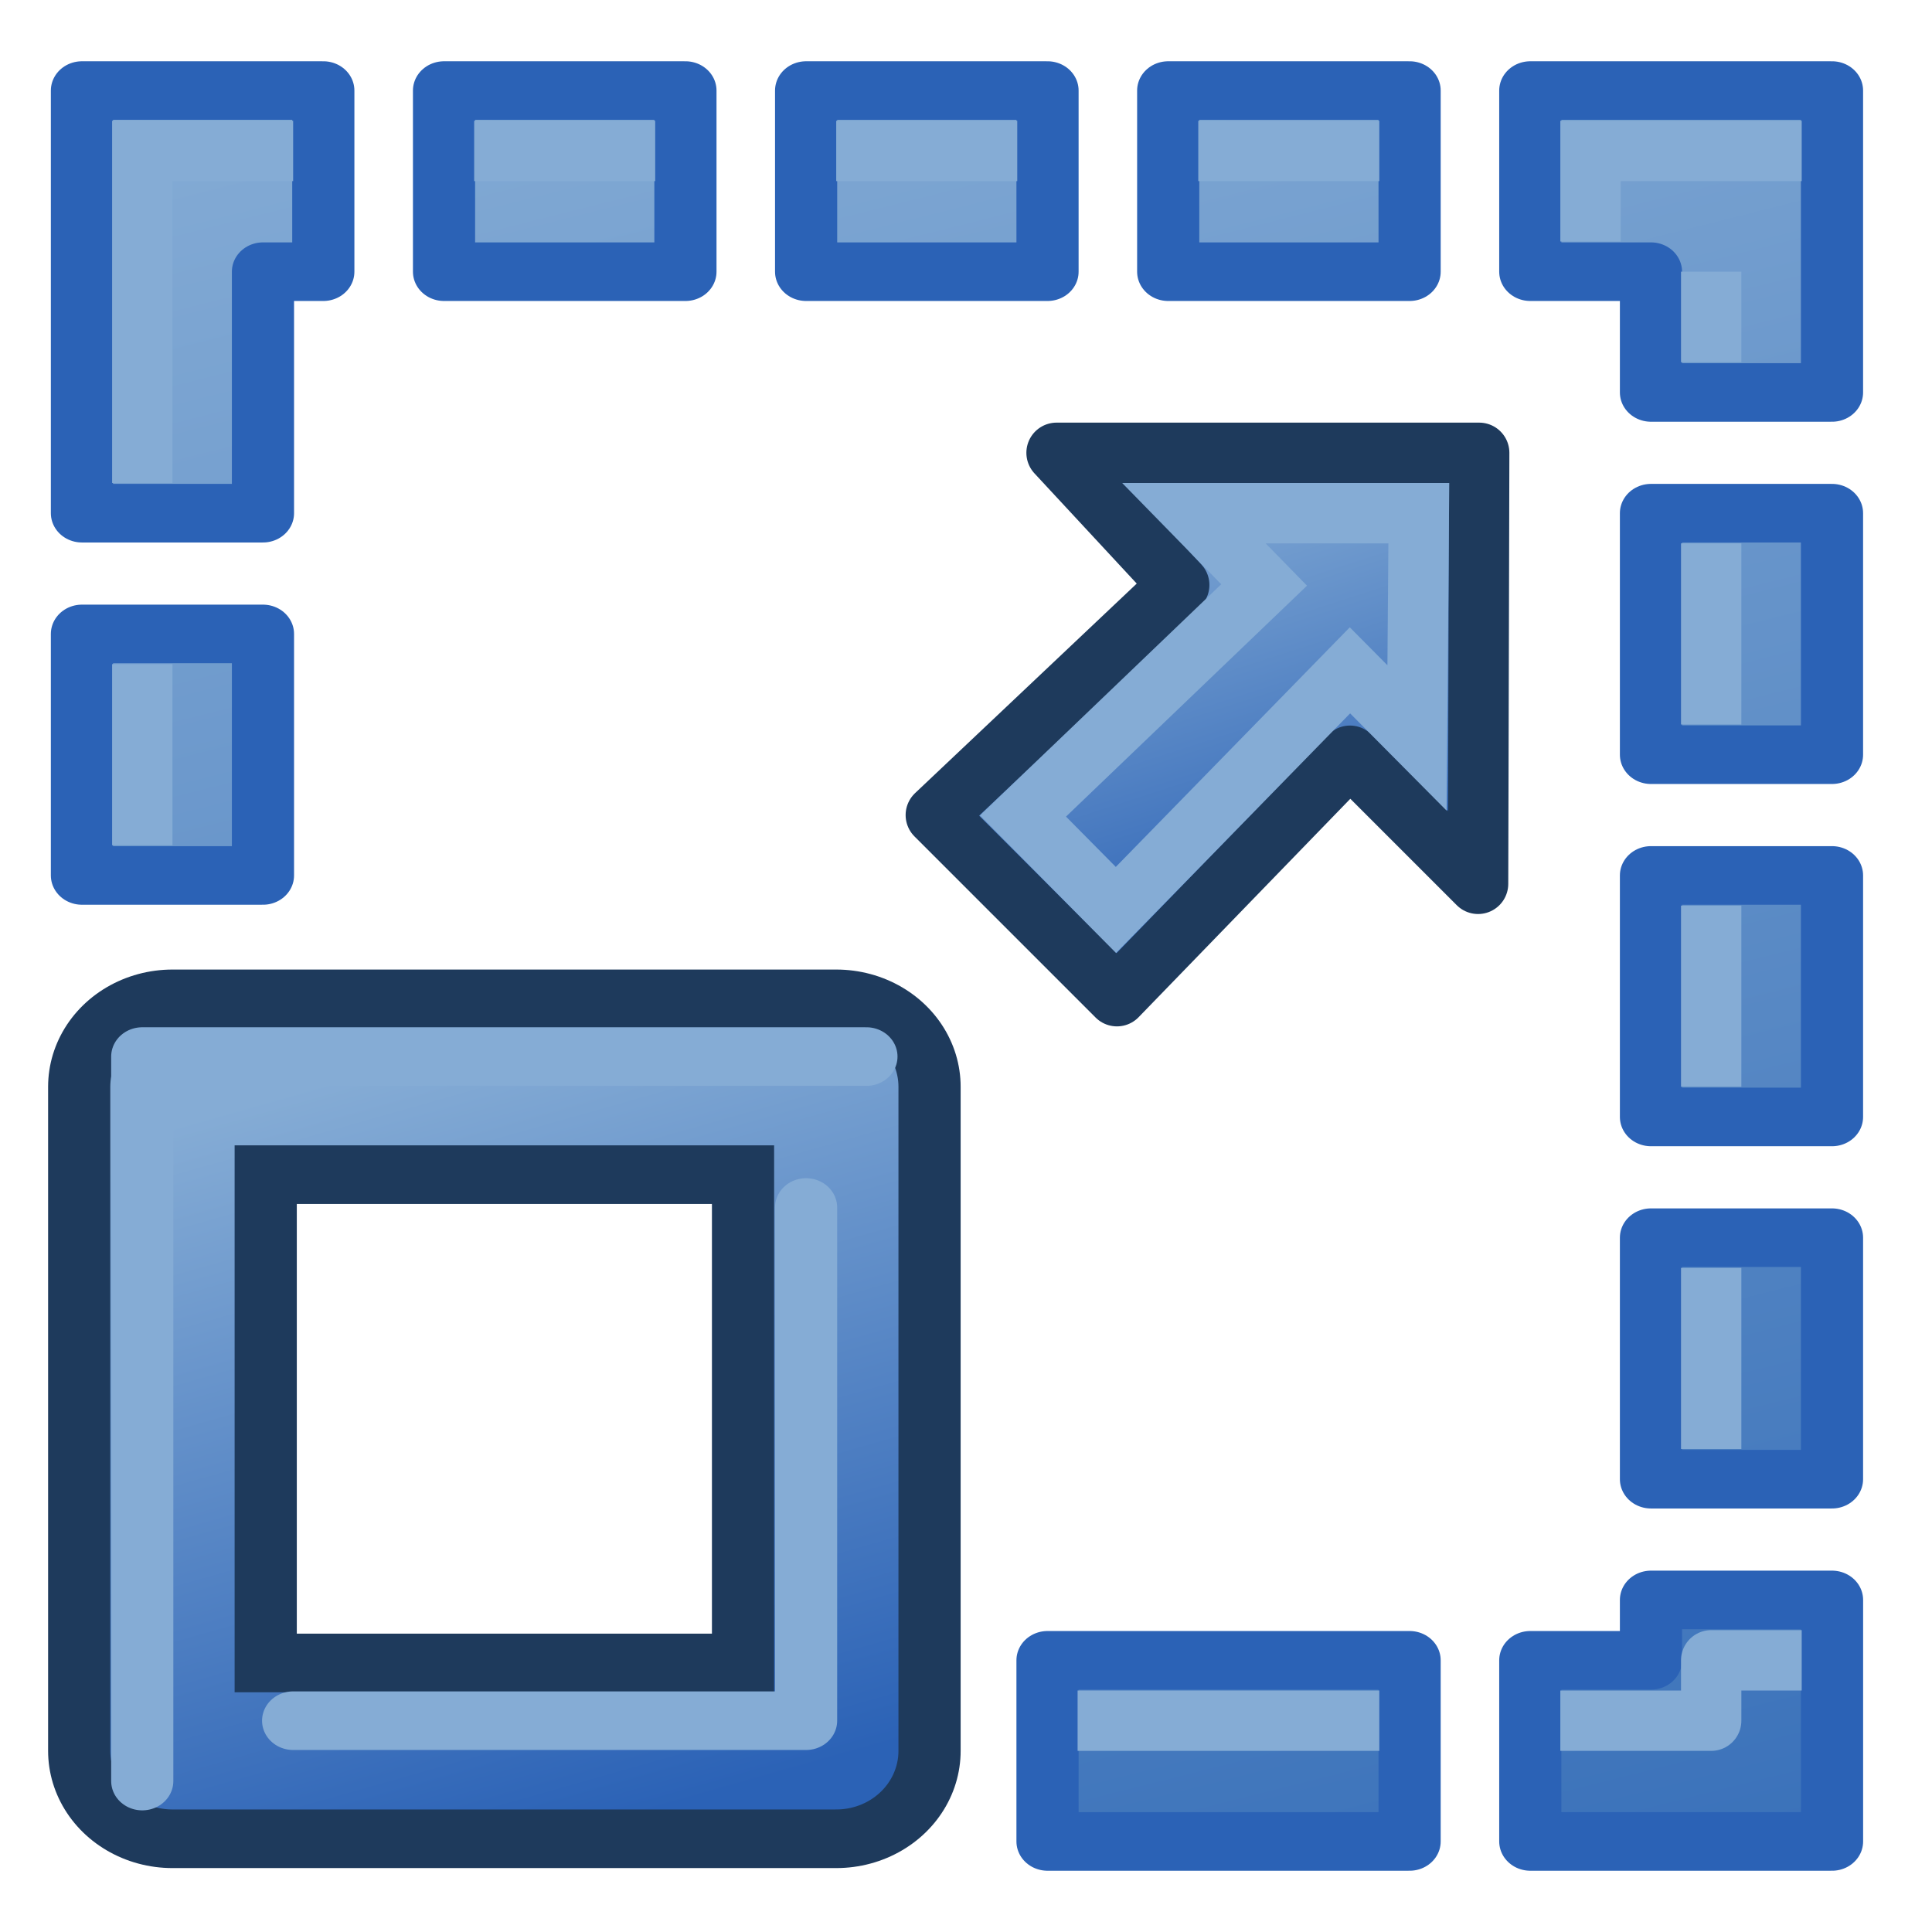 <?xml version="1.0" encoding="UTF-8" standalone="no"?>
<svg
   xmlns:dc="http://purl.org/dc/elements/1.1/"
   xmlns:cc="http://creativecommons.org/ns#"
   xmlns:rdf="http://www.w3.org/1999/02/22-rdf-syntax-ns#"
   xmlns:svg="http://www.w3.org/2000/svg"
   xmlns="http://www.w3.org/2000/svg"
   xmlns:xlink="http://www.w3.org/1999/xlink"
   version="1.1"
   id="svg2766"
   height="64px"
   width="64px">
  <defs
     id="defs2768">
    <linearGradient
       id="linearGradient3856">
      <stop
         id="stop3858"
         offset="0"
         style="stop-color:#3b72ba;stop-opacity:1" />
      <stop
         id="stop3860"
         offset="1"
         style="stop-color:#85acd5;stop-opacity:1" />
    </linearGradient>
    <linearGradient
       id="linearGradient3824">
      <stop
         id="stop3826"
         offset="0"
         style="stop-color:#85acd5;stop-opacity:1" />
      <stop
         id="stop3828"
         offset="1"
         style="stop-color:#2b62b6;stop-opacity:1" />
    </linearGradient>
    <linearGradient
       id="linearGradient3787">
      <stop
         style="stop-color:#0619c0;stop-opacity:1;"
         offset="0"
         id="stop3789" />
      <stop
         style="stop-color:#379cfb;stop-opacity:1;"
         offset="1"
         id="stop3791" />
    </linearGradient>
    <linearGradient
       id="linearGradient3864">
      <stop
         style="stop-color:#0619c0;stop-opacity:1;"
         offset="0"
         id="stop3866" />
      <stop
         style="stop-color:#379cfb;stop-opacity:1;"
         offset="1"
         id="stop3868" />
    </linearGradient>
    <linearGradient
       xlink:href="#linearGradient3895"
       id="linearGradient3036"
       gradientUnits="userSpaceOnUse"
       x1="56.172"
       y1="29.28"
       x2="21.69"
       y2="36.08"
       gradientTransform="matrix(0,-1.45,1.471,0,-15.059,91.45)" />
    <linearGradient
       id="linearGradient3895">
      <stop
         id="stop3897"
         offset="0"
         style="stop-color:#85acd5;stop-opacity:1;" />
      <stop
         id="stop3899"
         offset="1"
         style="stop-color:#2b62b6;stop-opacity:1;" />
    </linearGradient>
    <linearGradient
       xlink:href="#linearGradient3895"
       id="linearGradient3012"
       gradientUnits="userSpaceOnUse"
       gradientTransform="matrix(0.384,-0.384,0.419,0.419,12.196,25.003)"
       x1="44.058"
       y1="18.866"
       x2="32.329"
       y2="43.94" />
    <linearGradient
       gradientTransform="translate(-0.942,1)"
       gradientUnits="userSpaceOnUse"
       y2="128.195"
       x2="599.127"
       y1="103.195"
       x1="591.591"
       id="linearGradient3830"
       xlink:href="#linearGradient3824" />
    <linearGradient
       gradientUnits="userSpaceOnUse"
       y2="68.195"
       x2="595.359"
       y1="135.195"
       x1="613.258"
       id="linearGradient3862"
       xlink:href="#linearGradient3856" />
  </defs>
  <g
     id="layer1">
    <g
       transform="matrix(1.061,0,0,1,-612.969,-69.195)"
       id="g3518">
      <path
         style="fill:url(#linearGradient3862);fill-opacity:1;fill-rule:nonzero;stroke:#2b62b6;stroke-width:1.941;stroke-linecap:butt;stroke-linejoin:round;stroke-miterlimit:4;stroke-opacity:1;stroke-dasharray:none;stroke-dashoffset:0;marker:none;visibility:visible;display:inline;overflow:visible;enable-background:accumulate"
         d="m 580.286,72.195 3e-5,14 5.652,0 0,-8 1.884,0 0,-6 z m 11.305,0 0,6 7.537,0 0,-6 z m 11.305,0 0,6 7.537,0 0,-6 z m 11.305,0 0,6 7.537,0 0,-6 z m 11.305,0 0,6 3.768,0 0,4 5.652,0 0,-10 z m 3.768,14 0,8 5.652,0 0,-8 z m -48.988,4 0,8 5.652,0 0,-8 z m 48.988,8 0,8 5.652,0 0,-8 z m 0,12 0,8 5.652,0 0,-8 z m 0,12 0,2 -3.768,0 0,6 9.421,0 0,-8 z m -18.841,2 0,6 11.305,0 0,-6 z"
         id="rect3446" />
      <path
         id="path3018"
         d="m 583.112,105.195 0,22 20.726,0 0,-22 z"
         style="fill:none;stroke:#1e3a5c;stroke-width:7.765;stroke-linecap:round;stroke-linejoin:round;stroke-opacity:1" />
      <path
         id="path3018-1"
         d="m 583.112,105.195 0,19.936 0,2.064 20.726,0 0,-22 z"
         style="fill:none;stroke:url(#linearGradient3830);stroke-width:3.882;stroke-linecap:round;stroke-linejoin:round;stroke-opacity:1" />
      <path
         id="path3018-1-7"
         d="m 586.88,126.195 16.015,0 0,-17 m 1.884,-5 -22.61,0 0,24"
         style="fill:none;stroke:#85acd5;stroke-width:1.941;stroke-linecap:round;stroke-linejoin:round;stroke-opacity:1" />
      <path
         transform="matrix(0.942,0,0,1,577.46,69.195)"
         id="path3832"
         d="m 36,57 10,0"
         style="fill:none;stroke:#85acd5;stroke-width:2;stroke-linecap:butt;stroke-linejoin:miter;stroke-opacity:1" />
      <path
         transform="matrix(0.942,0,0,1,577.46,69.195)"
         id="path3834"
         d="m 52,57 5,0 0,-2 3,0"
         style="fill:none;stroke:#85acd5;stroke-width:2;stroke-linecap:butt;stroke-linejoin:round;stroke-opacity:1" />
      <path
         transform="matrix(0.942,0,0,1,577.46,69.195)"
         id="path3836"
         d="m 57,48 0,-6"
         style="fill:none;stroke:#85acd5;stroke-width:2;stroke-linecap:butt;stroke-linejoin:miter;stroke-opacity:1" />
      <path
         transform="matrix(0.942,0,0,1,577.46,69.195)"
         id="path3838"
         d="m 57,36 0,-6"
         style="fill:none;stroke:#85acd5;stroke-width:2;stroke-linecap:butt;stroke-linejoin:miter;stroke-opacity:1" />
      <path
         transform="matrix(0.942,0,0,1,577.46,69.195)"
         id="path3840"
         d="m 57,24 0,-6"
         style="fill:none;stroke:#85acd5;stroke-width:2;stroke-linecap:butt;stroke-linejoin:miter;stroke-opacity:1" />
      <path
         transform="matrix(0.942,0,0,1,577.46,69.195)"
         id="path3842"
         d="m 53,8 0,-3 7,0"
         style="fill:none;stroke:#85acd5;stroke-width:2;stroke-linecap:butt;stroke-linejoin:miter;stroke-opacity:1" />
      <path
         transform="matrix(0.942,0,0,1,577.46,69.195)"
         id="path3844"
         d="M 46,5 40,5"
         style="fill:none;stroke:#85acd5;stroke-width:2;stroke-linecap:butt;stroke-linejoin:miter;stroke-opacity:1" />
      <path
         transform="matrix(0.942,0,0,1,577.46,69.195)"
         id="path3846"
         d="M 34,5 28,5"
         style="fill:none;stroke:#85acd5;stroke-width:2;stroke-linecap:butt;stroke-linejoin:miter;stroke-opacity:1" />
      <path
         transform="matrix(0.942,0,0,1,577.46,69.195)"
         id="path3848"
         d="M 22,5 16,5"
         style="fill:none;stroke:#85acd5;stroke-width:2;stroke-linecap:butt;stroke-linejoin:miter;stroke-opacity:1" />
      <path
         transform="matrix(0.942,0,0,1,577.46,69.195)"
         id="path3850"
         d="M 10,5 5,5 5,16"
         style="fill:none;stroke:#85acd5;stroke-width:2;stroke-linecap:butt;stroke-linejoin:miter;stroke-opacity:1" />
      <path
         transform="matrix(0.942,0,0,1,577.46,69.195)"
         id="path3852"
         d="m 5,22 0,6"
         style="fill:none;stroke:#85acd5;stroke-width:2;stroke-linecap:butt;stroke-linejoin:miter;stroke-opacity:1" />
      <path
         transform="matrix(0.942,0,0,1,577.46,69.195)"
         id="path3854"
         d="M 57,12 57,9"
         style="fill:none;stroke:#85acd5;stroke-width:2;stroke-linecap:butt;stroke-linejoin:miter;stroke-opacity:1" />
    </g>
    <path
       id="path3343"
       d="M 35,15 39.063,19.378 31,27 l 6,6 7.72,-7.965 4.243,4.243 L 49,15 z"
       style="fill:url(#linearGradient3012);fill-opacity:1;fill-rule:evenodd;stroke:#1e3a5c;stroke-width:2;stroke-linecap:butt;stroke-linejoin:round;stroke-miterlimit:4;stroke-opacity:1;stroke-dasharray:none" />
    <path
       id="path3343-2"
       d="m 39.55,17 2.325,2.378 -7.988,7.654 3.08,3.112 7.752,-7.938 2.222,2.24 L 47,17 z"
       style="fill:none;stroke:#85acd5;stroke-width:2;stroke-linecap:butt;stroke-linejoin:miter;stroke-miterlimit:4;stroke-opacity:1;stroke-dasharray:none" />
  </g>
</svg>
